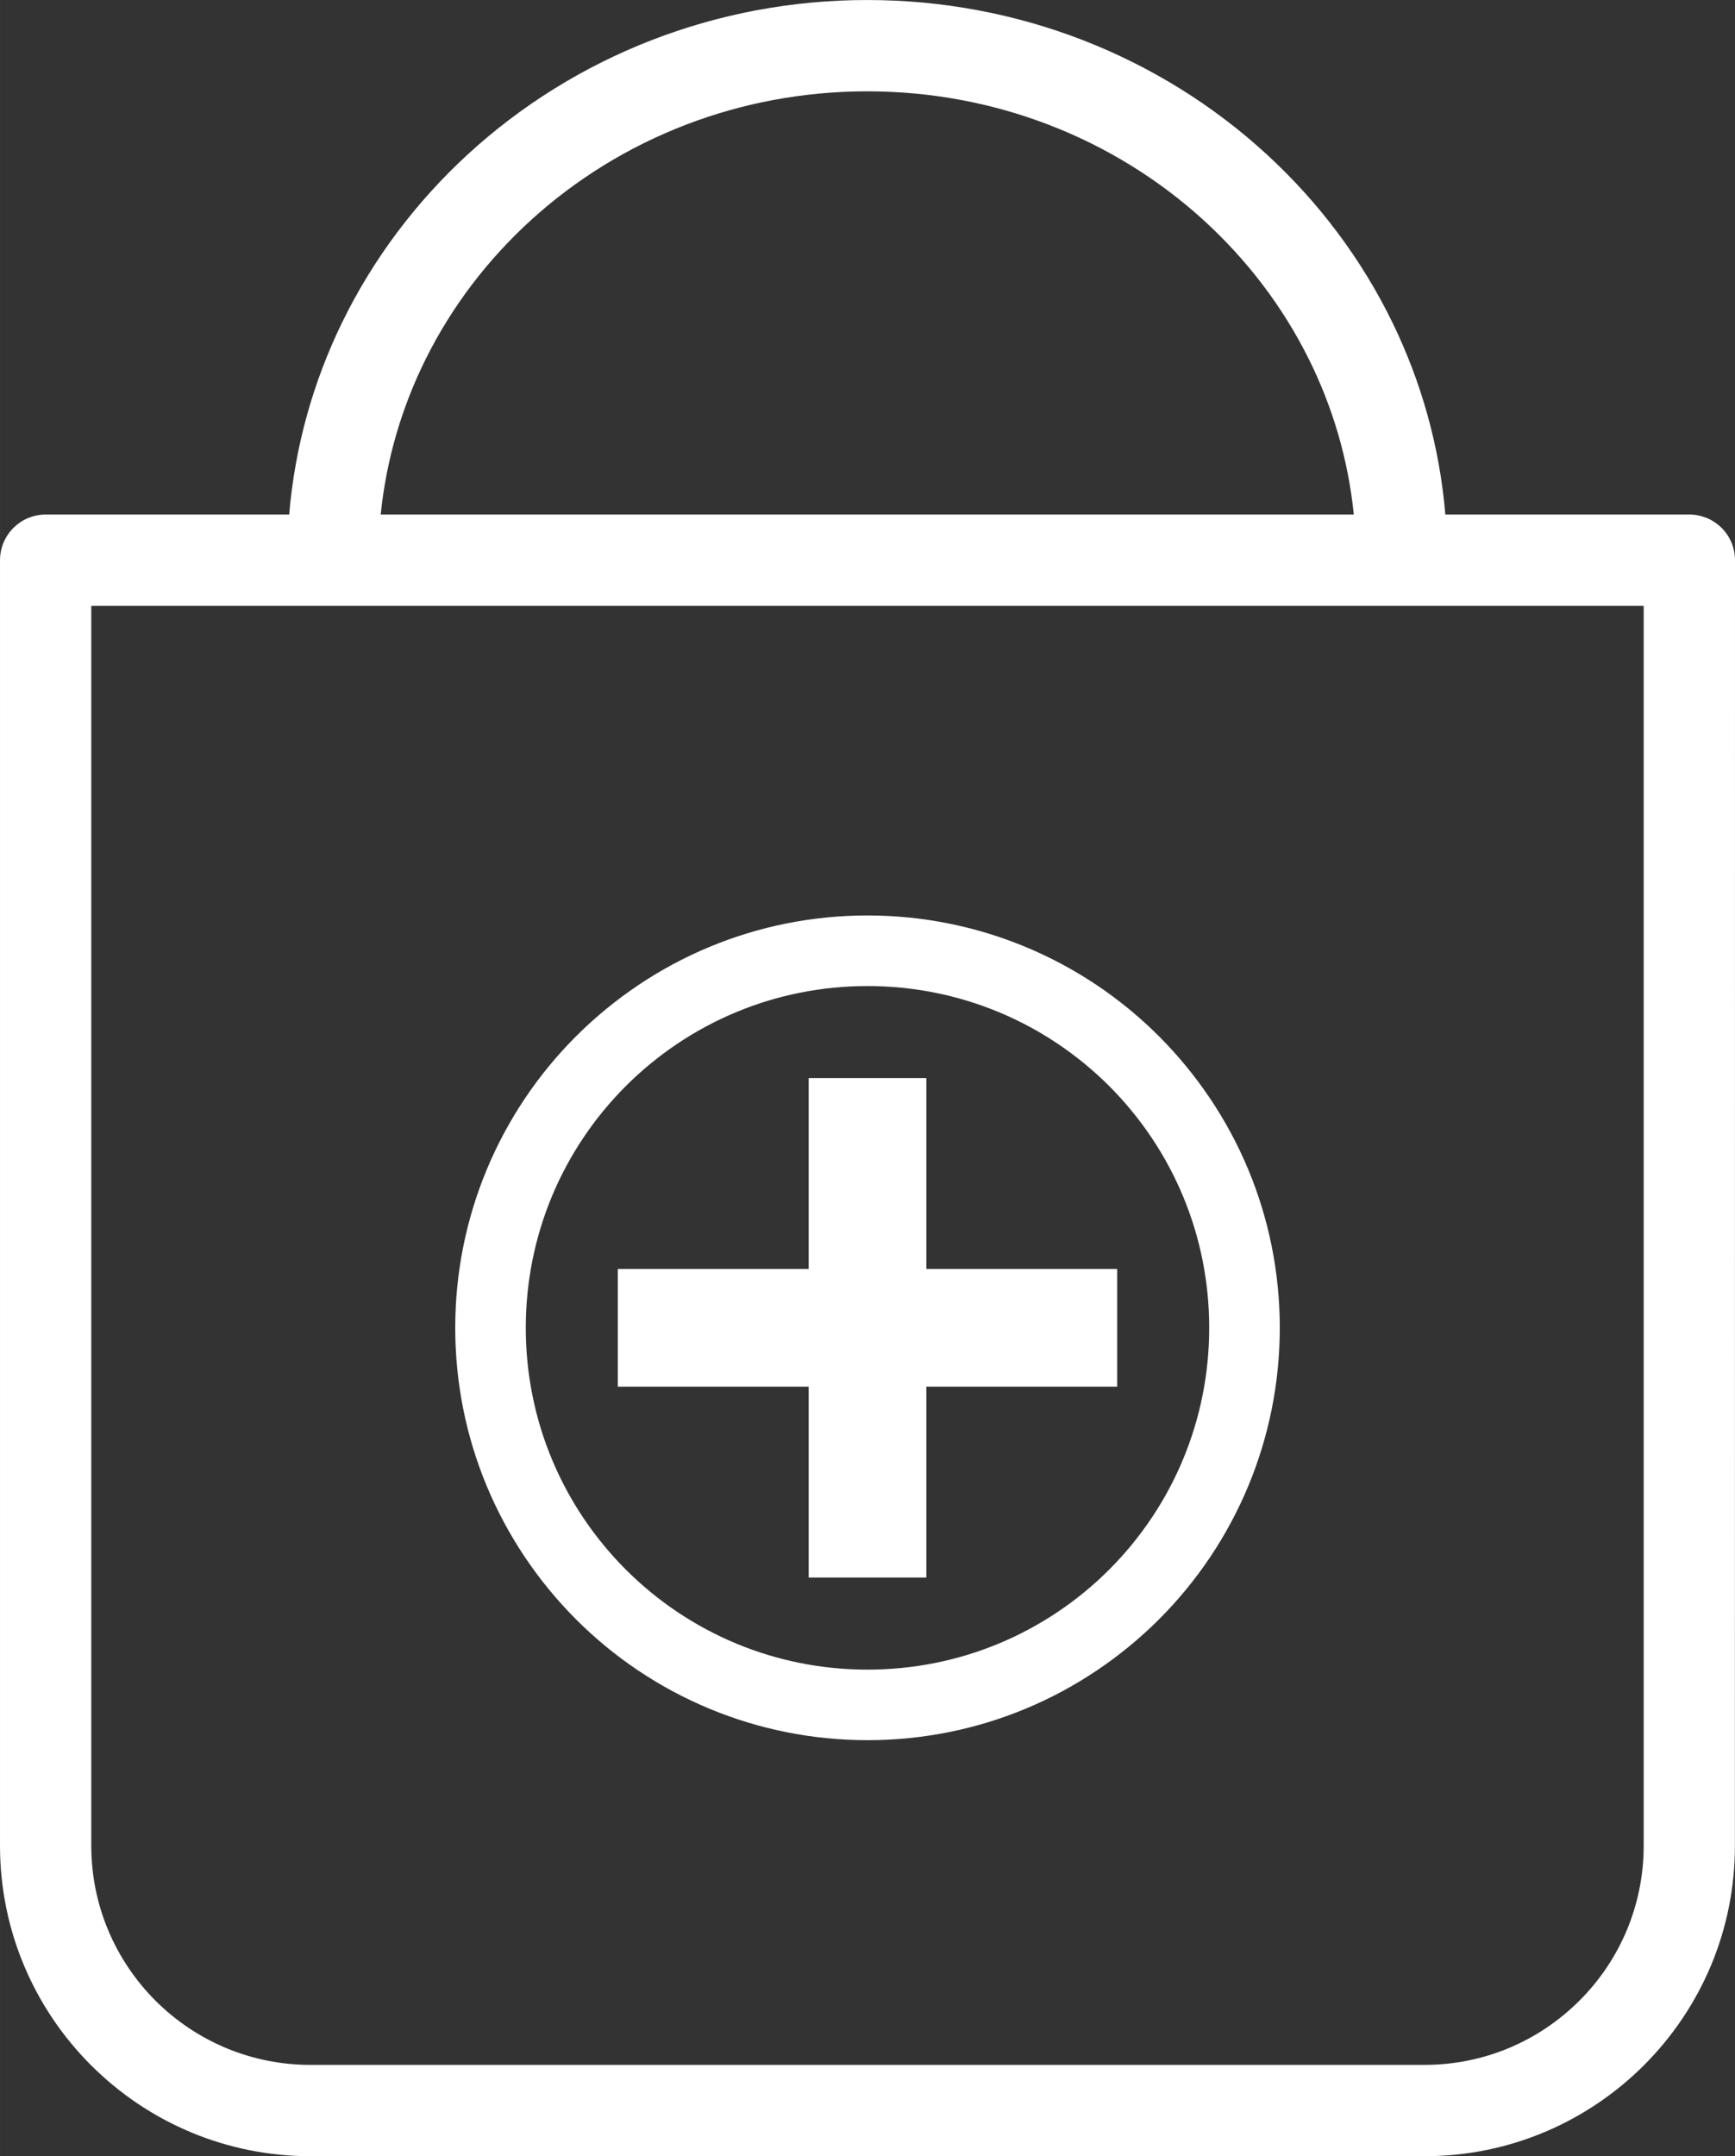 <?xml version="1.0" encoding="UTF-8"?>
<!DOCTYPE svg PUBLIC "-//W3C//DTD SVG 1.1//EN" "http://www.w3.org/Graphics/SVG/1.1/DTD/svg11.dtd">
<!-- Creator: CorelDRAW -->
<svg xmlns="http://www.w3.org/2000/svg" xml:space="preserve" width="13.628mm" height="16.933mm" version="1.1" style="shape-rendering:geometricPrecision; text-rendering:geometricPrecision; image-rendering:optimizeQuality; fill-rule:evenodd; clip-rule:evenodd"
viewBox="0 0 1374.66 1708.05"
 xmlns:xlink="http://www.w3.org/1999/xlink"
 xmlns:xodm="http://www.corel.com/coreldraw/odm/2003">
 <rect x="0" y="0" width="1374.66" height="1708.05" fill="#333333" stroke="none"/>
 <defs>
  <style type="text/css">
   <![CDATA[
    .fil0 {fill:#fff;fill-rule:nonzero}
   ]]>
  </style>
 </defs>
 <g id="Layer_x0020_1">
  <path class="fil0" d="M1302.57 1635.96c-44.5,44.5 -105.99,72.09 -173.8,72.09l-882.9 0c-33.23,0 -64.98,-6.65 -93.93,-18.66 -30.08,-12.47 -57.18,-30.77 -79.85,-53.43 -22.67,-22.67 -40.97,-49.77 -53.43,-79.85 -12.02,-28.95 -18.66,-60.7 -18.66,-93.93l0 -1018.43c0,-4.85 0.99,-9.55 2.76,-13.82 1.85,-4.44 4.57,-8.45 7.85,-11.74 3.35,-3.33 7.33,-6.04 11.72,-7.86 4.29,-1.75 9,-2.74 13.84,-2.74l192.93 0c4.54,-53.92 19.1,-105.19 41.86,-151.96 24.5,-50.3 58.49,-95.52 99.71,-133.39 42.01,-38.56 91.58,-69.59 146.28,-90.69 52.66,-20.34 110.13,-31.54 170.19,-31.54 60.06,0 117.51,11.21 170.19,31.54 54.7,21.12 104.28,52.13 146.26,90.69 41.24,37.87 75.25,83.09 99.72,133.4 22.76,46.79 37.33,98.05 41.85,151.95l193.33 0c4.84,0 9.54,1 13.79,2.74 4.43,1.82 8.42,4.53 11.76,7.84 3.36,3.33 6.04,7.32 7.87,11.73 1.77,4.33 2.75,9 2.75,13.85l-0.07 1018.43c0.01,33.24 -6.61,65 -18.59,93.93 -12.47,30.08 -30.77,57.18 -53.43,79.85zm-650.83 -781.94l82.21 0 0 151.22 151.19 0 0 93.21 -151.19 0 0 151.22 -93.22 0 0 -151.22 -151.22 0 0 -93.21 151.22 0 0 -151.22 11.01 0zm35.59 -128.83c44.14,0 86.33,8.82 124.82,24.76 40,16.55 76.02,40.83 106.1,70.92 30.12,30.19 54.43,66.18 70.97,106.08 15.96,38.49 24.77,80.71 24.77,124.88 0,44.15 -8.82,86.35 -24.75,124.83 -16.56,40.02 -40.83,76.01 -70.92,106.11 -30.19,30.12 -66.18,54.42 -106.09,70.96 -38.49,15.96 -80.7,24.76 -124.9,24.76 -44.15,0 -86.33,-8.81 -124.8,-24.73 -40.03,-16.57 -76.02,-40.83 -106.11,-70.94 -30.12,-30.17 -54.42,-66.18 -70.96,-106.08 -15.96,-38.5 -24.77,-80.69 -24.77,-124.91 0,-44.13 8.82,-86.31 24.74,-124.8 16.57,-40 40.83,-76.01 70.93,-106.09 30.18,-30.12 66.19,-54.44 106.09,-70.98 38.49,-15.96 80.69,-24.77 124.88,-24.77zm191.52 135.16c-24.98,-24.95 -54.81,-45.07 -87.91,-58.76 -31.88,-13.18 -66.9,-20.48 -103.61,-20.48 -36.73,0 -71.73,7.29 -103.59,20.48 -33.1,13.69 -62.93,33.81 -87.91,58.76 -24.96,24.98 -45.08,54.8 -58.77,87.91 -13.18,31.87 -20.48,66.87 -20.48,103.58 0,36.74 7.29,71.75 20.48,103.61 13.69,33.11 33.81,62.93 58.77,87.91 24.98,24.97 54.81,45.08 87.91,58.77 31.86,13.19 66.87,20.48 103.59,20.48 36.72,0 71.73,-7.28 103.61,-20.48 33.1,-13.69 62.93,-33.8 87.91,-58.77 24.93,-24.95 45.05,-54.77 58.74,-87.91 13.18,-31.86 20.48,-66.87 20.48,-103.61 0,-36.72 -7.29,-71.74 -20.48,-103.6 -13.69,-33.09 -33.79,-62.91 -58.74,-87.89zm74.62 -686.07c-35.34,-32.15 -77.04,-58.03 -123.05,-75.63 -44.3,-16.96 -92.67,-26.3 -143.28,-26.3 -50.61,0 -98.98,9.34 -143.28,26.3 -46.02,17.6 -87.72,43.48 -123.06,75.63 -34.43,31.33 -62.9,68.67 -83.52,110.17 -18.85,37.94 -31.22,79.46 -35.65,123.14l694.54 0 0.04 7.24c0.05,9.49 0.78,18.96 2.08,28.26 1.32,9.41 3.29,18.63 5.81,27.59l2.59 9.24 -934.37 0 0 982.26c0,23.47 4.69,45.88 13.15,66.28 8.82,21.25 21.73,40.4 37.71,56.39 16.01,15.99 35.17,28.91 56.42,37.72 20.41,8.45 42.82,13.14 66.26,13.14l882.9 0c23.45,0 45.87,-4.69 66.27,-13.14 21.22,-8.79 40.37,-21.73 56.38,-37.74 16.03,-15.97 28.94,-35.11 37.76,-56.35 8.45,-20.42 13.14,-42.83 13.14,-66.3l0 -982.26 -340.38 0 2.62 -9.24c2.51,-8.96 4.48,-18.2 5.8,-27.6 1.3,-9.29 2.02,-18.75 2.06,-28.25l0.03 -7.24 100.2 0c-4.43,-43.69 -16.79,-85.2 -35.65,-123.14 -20.63,-41.51 -49.11,-78.84 -83.53,-110.17z"/>
 </g>
</svg>
